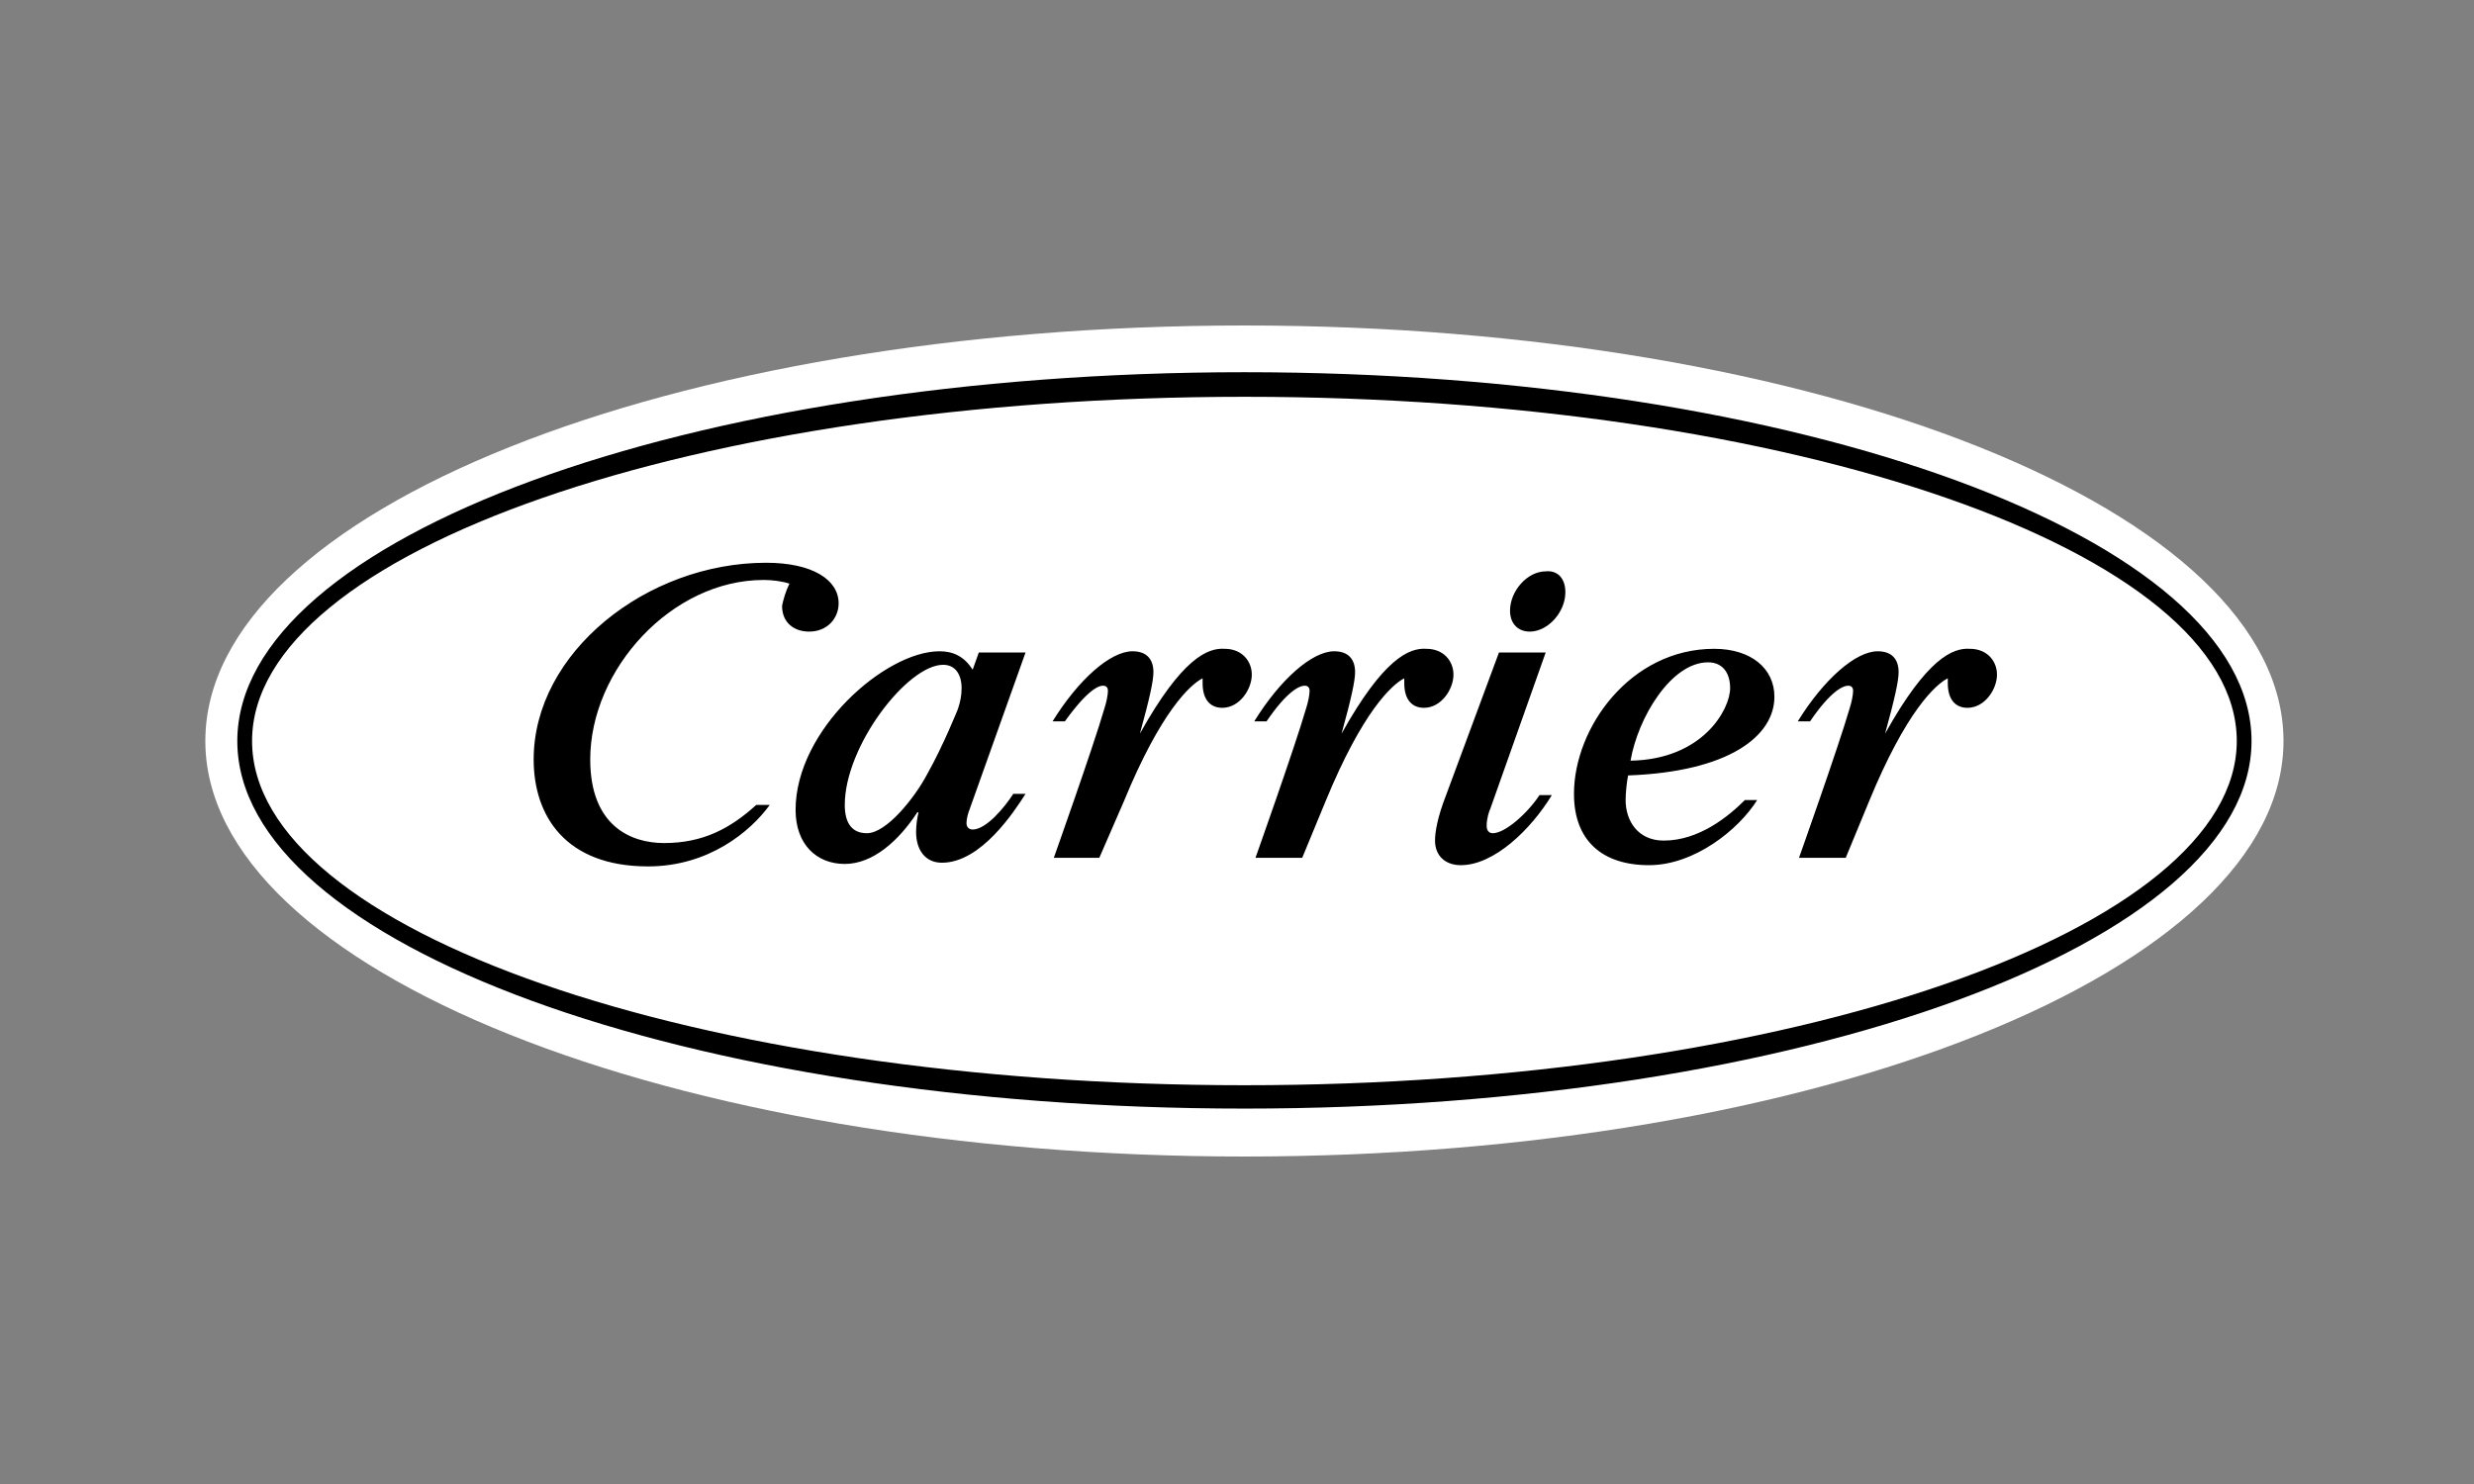 <?xml version="1.0" encoding="UTF-8"?>
<svg xmlns="http://www.w3.org/2000/svg" width="500" height="300" viewBox="0 0 500 300" fill="none">
  <rect x="0" y="0" width="500" height="300" fill="#808080" stroke="none"/>
  <path d="M251.5 65.8C135.441 65.8 41.5 103.327 41.5 149.8C41.5 196.025 135.441 233.8 251.5 233.8C367.559 233.8 461.5 196.025 461.5 149.8C461.5 103.327 367.559 65.8 251.5 65.8Z" fill="white"></path>
  <path d="M251.499 75.244C139.168 75.244 47.961 108.794 47.961 149.8C47.961 190.806 138.92 224.108 251.499 224.108C364.079 224.108 455.038 190.558 455.038 149.8C455.038 108.794 363.831 75.244 251.499 75.244ZM251.499 219.386C140.659 219.386 50.943 188.072 50.943 149.8C50.943 111.528 140.659 80.214 251.499 80.214C362.34 80.214 452.056 111.528 452.056 149.8C452.056 187.824 362.34 219.386 251.499 219.386ZM204.778 160.486C203.038 163.22 199.31 167.694 196.576 167.694C195.831 167.694 195.334 167.197 195.334 166.451C195.334 165.208 195.831 163.966 195.831 163.966L207.263 131.907H197.819L196.576 135.386C194.837 132.652 192.6 131.658 189.866 131.658C178.931 131.658 160.789 147.563 160.789 163.717C160.789 170.676 165.014 174.652 170.73 174.652C176.446 174.652 181.665 169.93 185.393 164.214H185.641C185.393 165.208 185.144 166.7 185.144 168.191C185.144 171.67 186.884 174.404 190.363 174.404C198.316 174.404 205.026 163.966 207.263 160.486H204.778ZM193.594 143.339C193.594 143.339 190.612 150.794 187.381 156.51C184.896 161.232 179.18 168.439 175.204 168.439C172.221 168.439 170.73 166.451 170.73 162.723C170.73 150.794 183.405 134.392 190.612 134.392C193.097 134.392 194.34 136.38 194.34 139.114C194.34 140.605 194.091 141.847 193.594 143.339ZM336.245 169.93C331.026 169.93 328.541 165.954 328.541 161.729C328.541 160.238 328.789 158.001 329.038 156.759C349.417 156.013 358.612 148.806 358.612 140.853C358.612 135.137 353.89 131.161 346.434 131.161C329.535 131.161 318.103 147.066 318.103 160.486C318.103 169.93 323.819 174.901 333.263 174.901C342.458 174.901 351.405 167.694 355.133 161.729H352.647C349.417 164.96 343.452 169.93 336.245 169.93ZM345.192 133.895C348.422 133.895 349.665 136.38 349.665 139.114C349.665 143.339 344.198 153.528 329.535 153.776C331.026 145.078 337.736 133.895 345.192 133.895ZM222.174 173.41H212.979C212.979 173.41 220.931 151.043 223.168 143.339C223.665 141.847 223.914 140.356 223.914 139.611C223.914 139.114 223.665 138.617 222.92 138.617C221.925 138.617 219.689 139.611 215.215 145.824H212.73C217.949 137.374 224.411 131.658 228.884 131.658C231.866 131.658 233.109 133.398 233.109 135.883C233.109 137.623 232.363 141.102 230.375 148.309C238.825 133.149 244.044 130.913 247.523 131.161C251.002 131.161 252.991 133.646 252.991 136.38C252.991 139.362 250.505 143.09 247.026 143.09C244.541 143.09 243.05 141.35 243.05 138.12V137.126C240.564 138.368 234.6 143.836 227.144 161.978L222.174 173.41ZM159.547 117.989C158.056 117.492 156.067 117.244 154.328 117.244C135.689 117.244 119.286 135.386 119.286 153.528C119.286 166.948 127.488 170.427 134.198 170.427C142.15 170.427 147.618 167.445 152.837 162.723H155.57C151.594 168.191 143.144 175.149 130.967 175.149C114.316 175.149 107.854 164.96 107.854 153.528C107.854 131.907 130.718 113.765 154.825 113.765C164.269 113.765 169.488 117.244 169.488 121.966C169.488 124.948 167.251 127.682 163.523 127.682C160.541 127.682 158.056 125.942 158.056 122.463C158.304 121.22 158.801 119.481 159.547 117.989ZM302.943 131.907H312.387L301.204 163.469C300.955 163.966 300.458 165.457 300.458 166.948C300.458 167.942 300.955 168.439 301.701 168.439C304.186 168.439 308.659 164.463 311.144 160.735H313.63C309.405 167.694 301.949 174.901 295.239 174.901C292.008 174.901 290.02 172.913 290.02 169.93C290.02 168.191 290.517 165.208 292.257 160.735L302.943 131.907ZM316.363 119.729C316.363 123.705 312.884 127.682 309.156 127.682C306.92 127.682 305.18 126.191 305.18 123.457C305.18 119.481 308.659 115.504 312.387 115.504C314.624 115.256 316.363 116.747 316.363 119.729ZM263.18 173.41H253.736C253.736 173.41 261.689 151.043 263.925 143.339C264.422 141.847 264.671 140.356 264.671 139.611C264.671 139.114 264.422 138.617 263.677 138.617C262.683 138.617 260.198 139.611 255.973 145.824H253.488C258.707 137.374 265.168 131.658 269.641 131.658C272.624 131.658 273.866 133.398 273.866 135.883C273.866 137.623 273.121 141.102 271.133 148.309C279.582 133.149 284.801 130.913 288.28 131.161C291.76 131.161 293.748 133.646 293.748 136.38C293.748 139.362 291.263 143.09 287.783 143.09C285.298 143.09 283.807 141.35 283.807 138.12V137.126C281.322 138.368 275.357 143.836 267.902 161.978L263.18 173.41ZM373.026 173.41H363.582C363.582 173.41 371.535 151.043 373.772 143.339C374.269 141.847 374.517 140.356 374.517 139.611C374.517 139.114 374.269 138.617 373.523 138.617C372.529 138.617 370.044 139.611 365.819 145.824H363.334C368.553 137.374 375.014 131.658 379.488 131.658C382.47 131.658 383.712 133.398 383.712 135.883C383.712 137.623 382.967 141.102 380.979 148.309C389.428 133.149 394.647 130.913 398.127 131.161C401.606 131.161 403.594 133.646 403.594 136.38C403.594 139.362 401.109 143.09 397.63 143.09C395.144 143.09 393.653 141.35 393.653 138.12V137.126C391.168 138.368 385.204 143.836 377.748 161.978L373.026 173.41Z" fill="black"></path>
</svg>
